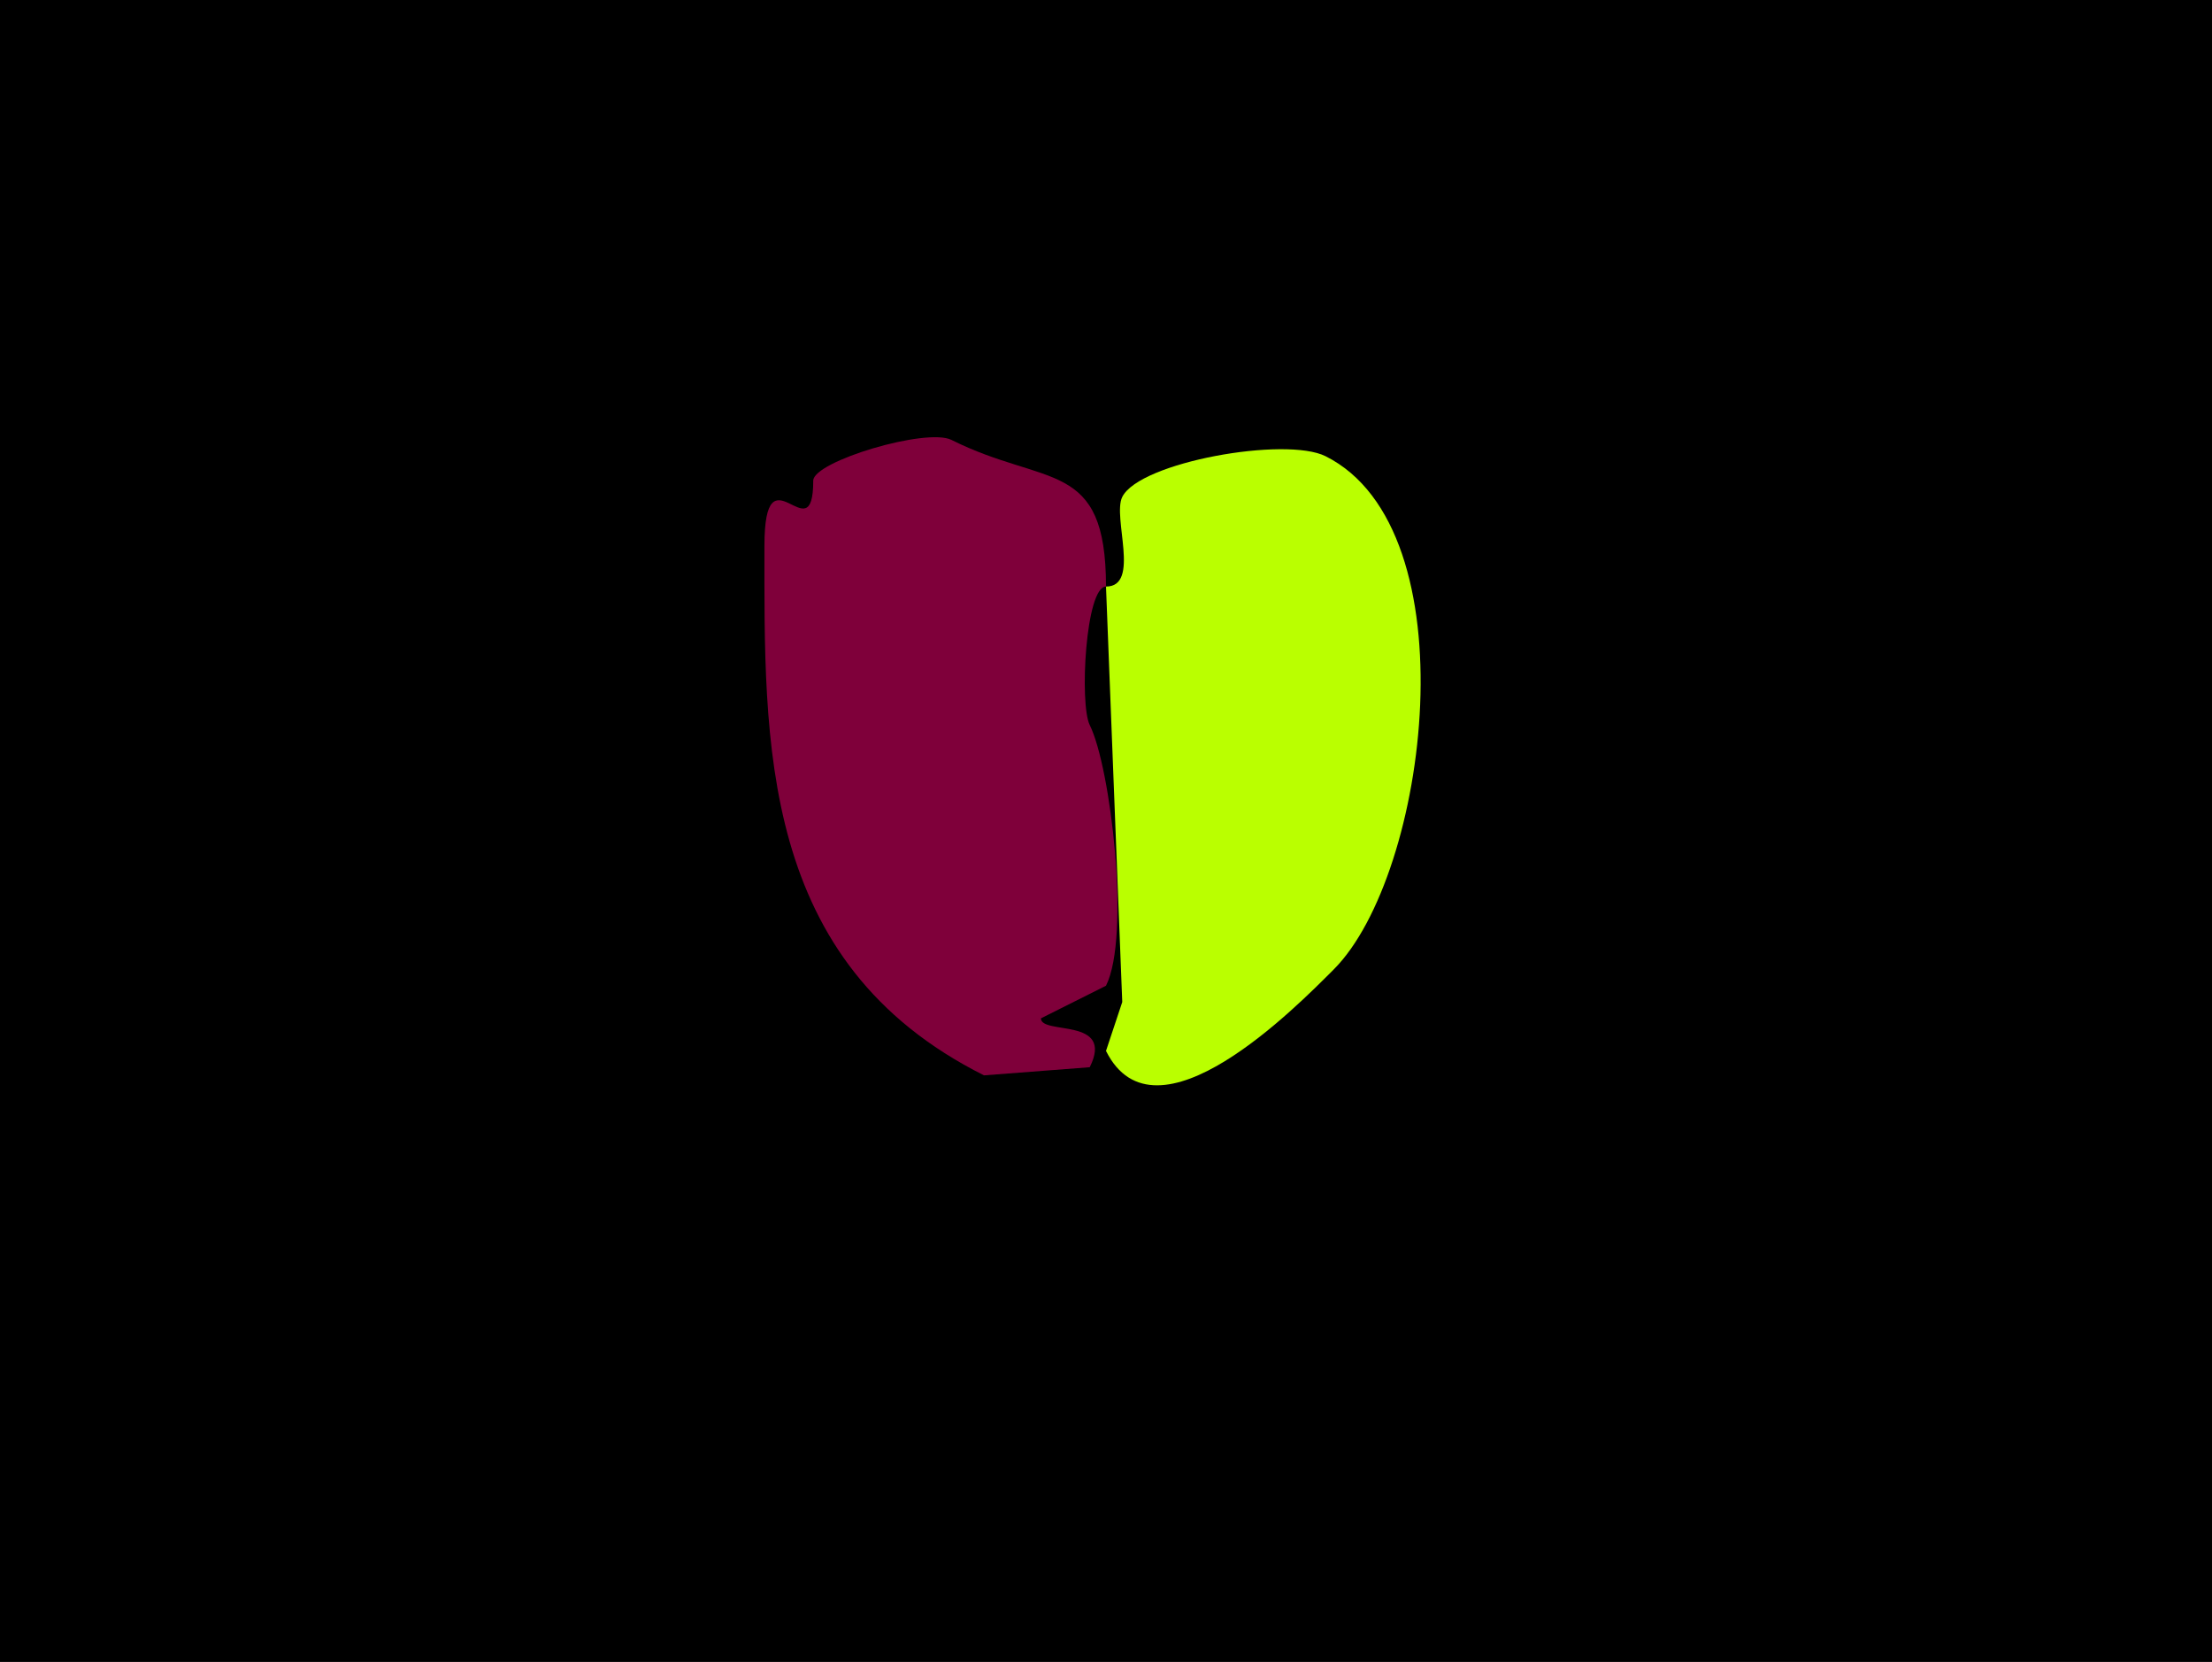 <?xml version="1.0" encoding="UTF-8"?>
<svg xmlns="http://www.w3.org/2000/svg" xmlns:xlink="http://www.w3.org/1999/xlink" width="430px" height="323px" viewBox="0 0 430 323" version="1.1">
<g id="surface1">
<rect x="0" y="0" width="430" height="323" style="fill:rgb(0%,0%,0%);fill-opacity:1;stroke:none;"/>
<path style=" stroke:none;fill-rule:nonzero;fill:rgb(49.804%,0%,22.745%);fill-opacity:1;" d="M 215 114 C 215 89.066 203.328 94.695 184.965 85.5 C 180.105 83.066 158.09 89.66 158.09 93.418 C 158.09 107.957 148.602 86.344 148.602 106.082 C 148.602 144.117 147.441 187.043 191.285 209 L 211.84 207.418 C 216.723 197.633 202.352 201.207 202.352 197.918 L 215 191.582 C 219.816 181.938 215.914 149.082 211.84 140.918 C 209.816 136.867 211.023 114 215 114 Z M 215 114 "/>
<path style=" stroke:none;fill-rule:nonzero;fill:rgb(72.941%,100%,0%);fill-opacity:1;" d="M 215 114 L 218.16 194.75 L 215 204.25 C 224.641 223.562 252.078 195.613 259.266 188.418 C 277.668 169.988 286.199 102.945 257.684 88.668 C 249.922 84.781 221.559 89.781 218.16 96.582 C 216.203 100.504 221.777 114 215 114 Z M 215 114 "/>
</g>
</svg>
